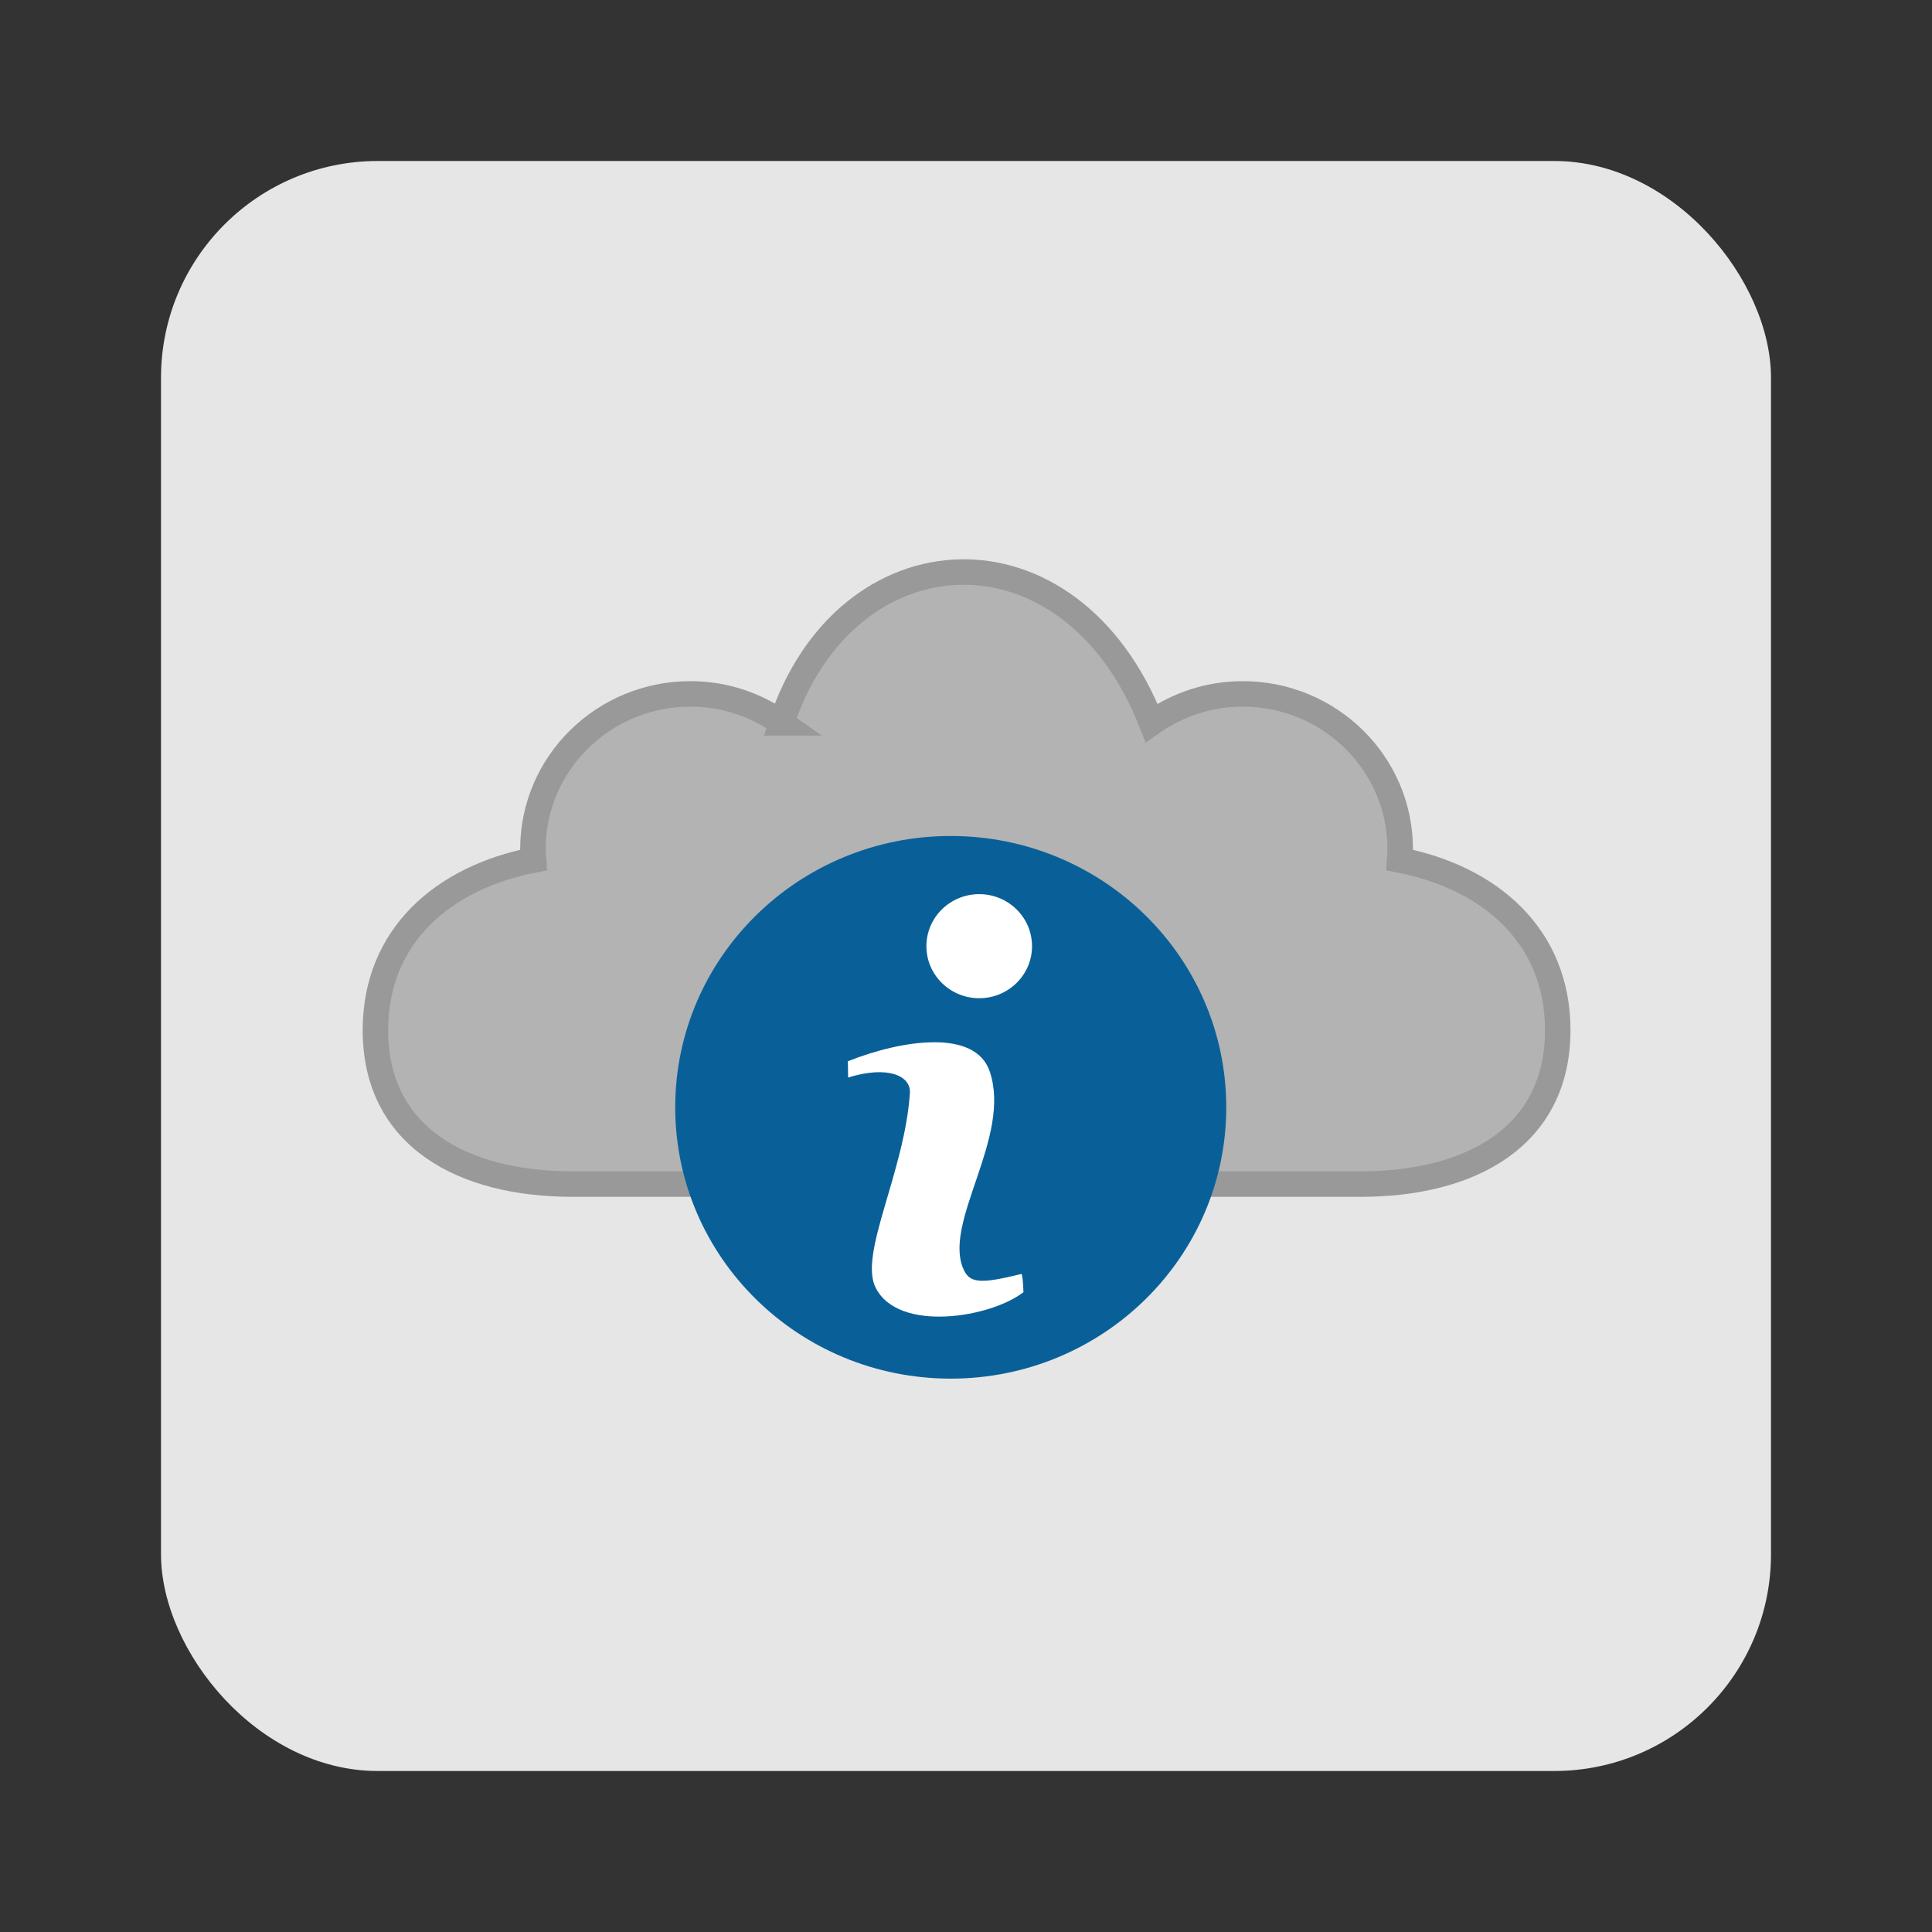 <svg height="96" width="96" xmlns="http://www.w3.org/2000/svg" xmlns:sodipodi="http://sodipodi.sourceforge.net/DTD/sodipodi-0.dtd" xmlns:inkscape="http://www.inkscape.org/namespaces/inkscape">
 <rect width="100%" height="100%" fill="#333333" stroke="none"/>
 <g inkscape:label="Layer 1" inkscape:groupmode="layer" transform="matrix(1 0 0 1 0 -956.36)">
  <rect x="8" rx="10.769" y="964.36" fill="#e6e6e6" fill-opacity="1" stroke="none" height="80" width="80"/>
  <g transform="matrix(0.84 0 0 0.84 -78.84 213.62)">
   <path stroke-opacity="1" d="m 140.089,926.975 c -1.523,-1.07 -3.375,-1.714 -5.389,-1.714 -5.144,0 -9.318,4.112 -9.318,9.18 0,0.217 0.022,0.432 0.038,0.645 -5.342,1.046 -9.355,4.486 -9.355,10.065 0,6.355 5.207,9.106 11.656,9.106 l 46.626,0 c 6.45,0 11.656,-2.752 11.656,-9.106 0,-5.579 -4.013,-9.019 -9.355,-10.065 0.015,-0.214 0.037,-0.428 0.037,-0.645 0,-5.068 -4.174,-9.18 -9.318,-9.18 -2.014,0 -3.865,0.644 -5.389,1.714 -4.815,-12.264 -18.072,-11.524 -21.891,0 z" stroke-width="1.508" display="inline" fill="#b3b3b3" color="black" fill-opacity="1" fill-rule="nonzero" stroke="#999" stroke-dasharray="none" visibility="visible" stroke-miterlimit="4" sodipodi:nodetypes="csscsccscsscc" inkscape:connector-curvature="0"/>
   <path d="m 173.241,457.76 c 0,15.23 -12.347,27.577 -27.577,27.577 -15.23,0 -27.577,-12.347 -27.577,-27.577 0,-15.23 12.347,-27.577 27.577,-27.577 15.23,0 27.577,12.347 27.577,27.577 z" stroke-width="3.506" display="inline" fill="#096098" color="black" fill-opacity="1" fill-rule="nonzero" stroke="none" visibility="visible" sodipodi:type="arc" inkscape:export-filename="/home/pgauna/Escritorio/iconos.png" sodipodi:cx="145.664" sodipodi:cy="457.76031" inkscape:export-xdpi="90" sodipodi:rx="27.577164" inkscape:export-ydpi="90" sodipodi:ry="27.577164" transform="matrix(0.591 0 0 0.582 64.01 683.3)"/>
   <path d="m 151.782,937.107 c -1.725,0 -3.124,1.378 -3.124,3.078 0,1.7 1.399,3.078 3.124,3.078 1.725,0 3.124,-1.378 3.124,-3.078 0,-1.7 -1.399,-3.078 -3.124,-3.078 z m -2.704,8.762 c -1.596,0.008 -3.485,0.49 -5.066,1.125 0,0.52 0.025,0.902 0.009,0.962 2.337,-0.726 3.732,-0.118 3.661,0.923 -0.322,4.696 -3.028,9.502 -2.03,11.502 1.344,2.694 6.833,1.77 8.747,0.269 -0.039,-1.039 -0.117,-1.077 -0.117,-1.077 -2.499,0.616 -3.106,0.564 -3.475,-0.385 -1.093,-2.808 2.889,-7.733 1.601,-11.58 -0.43,-1.283 -1.733,-1.749 -3.329,-1.741 z" stroke-width="1" display="inline" fill="white" color="black" fill-opacity="1" fill-rule="nonzero" stroke="none" visibility="visible" inkscape:connector-curvature="0"/>
  </g>
 </g>
</svg>
